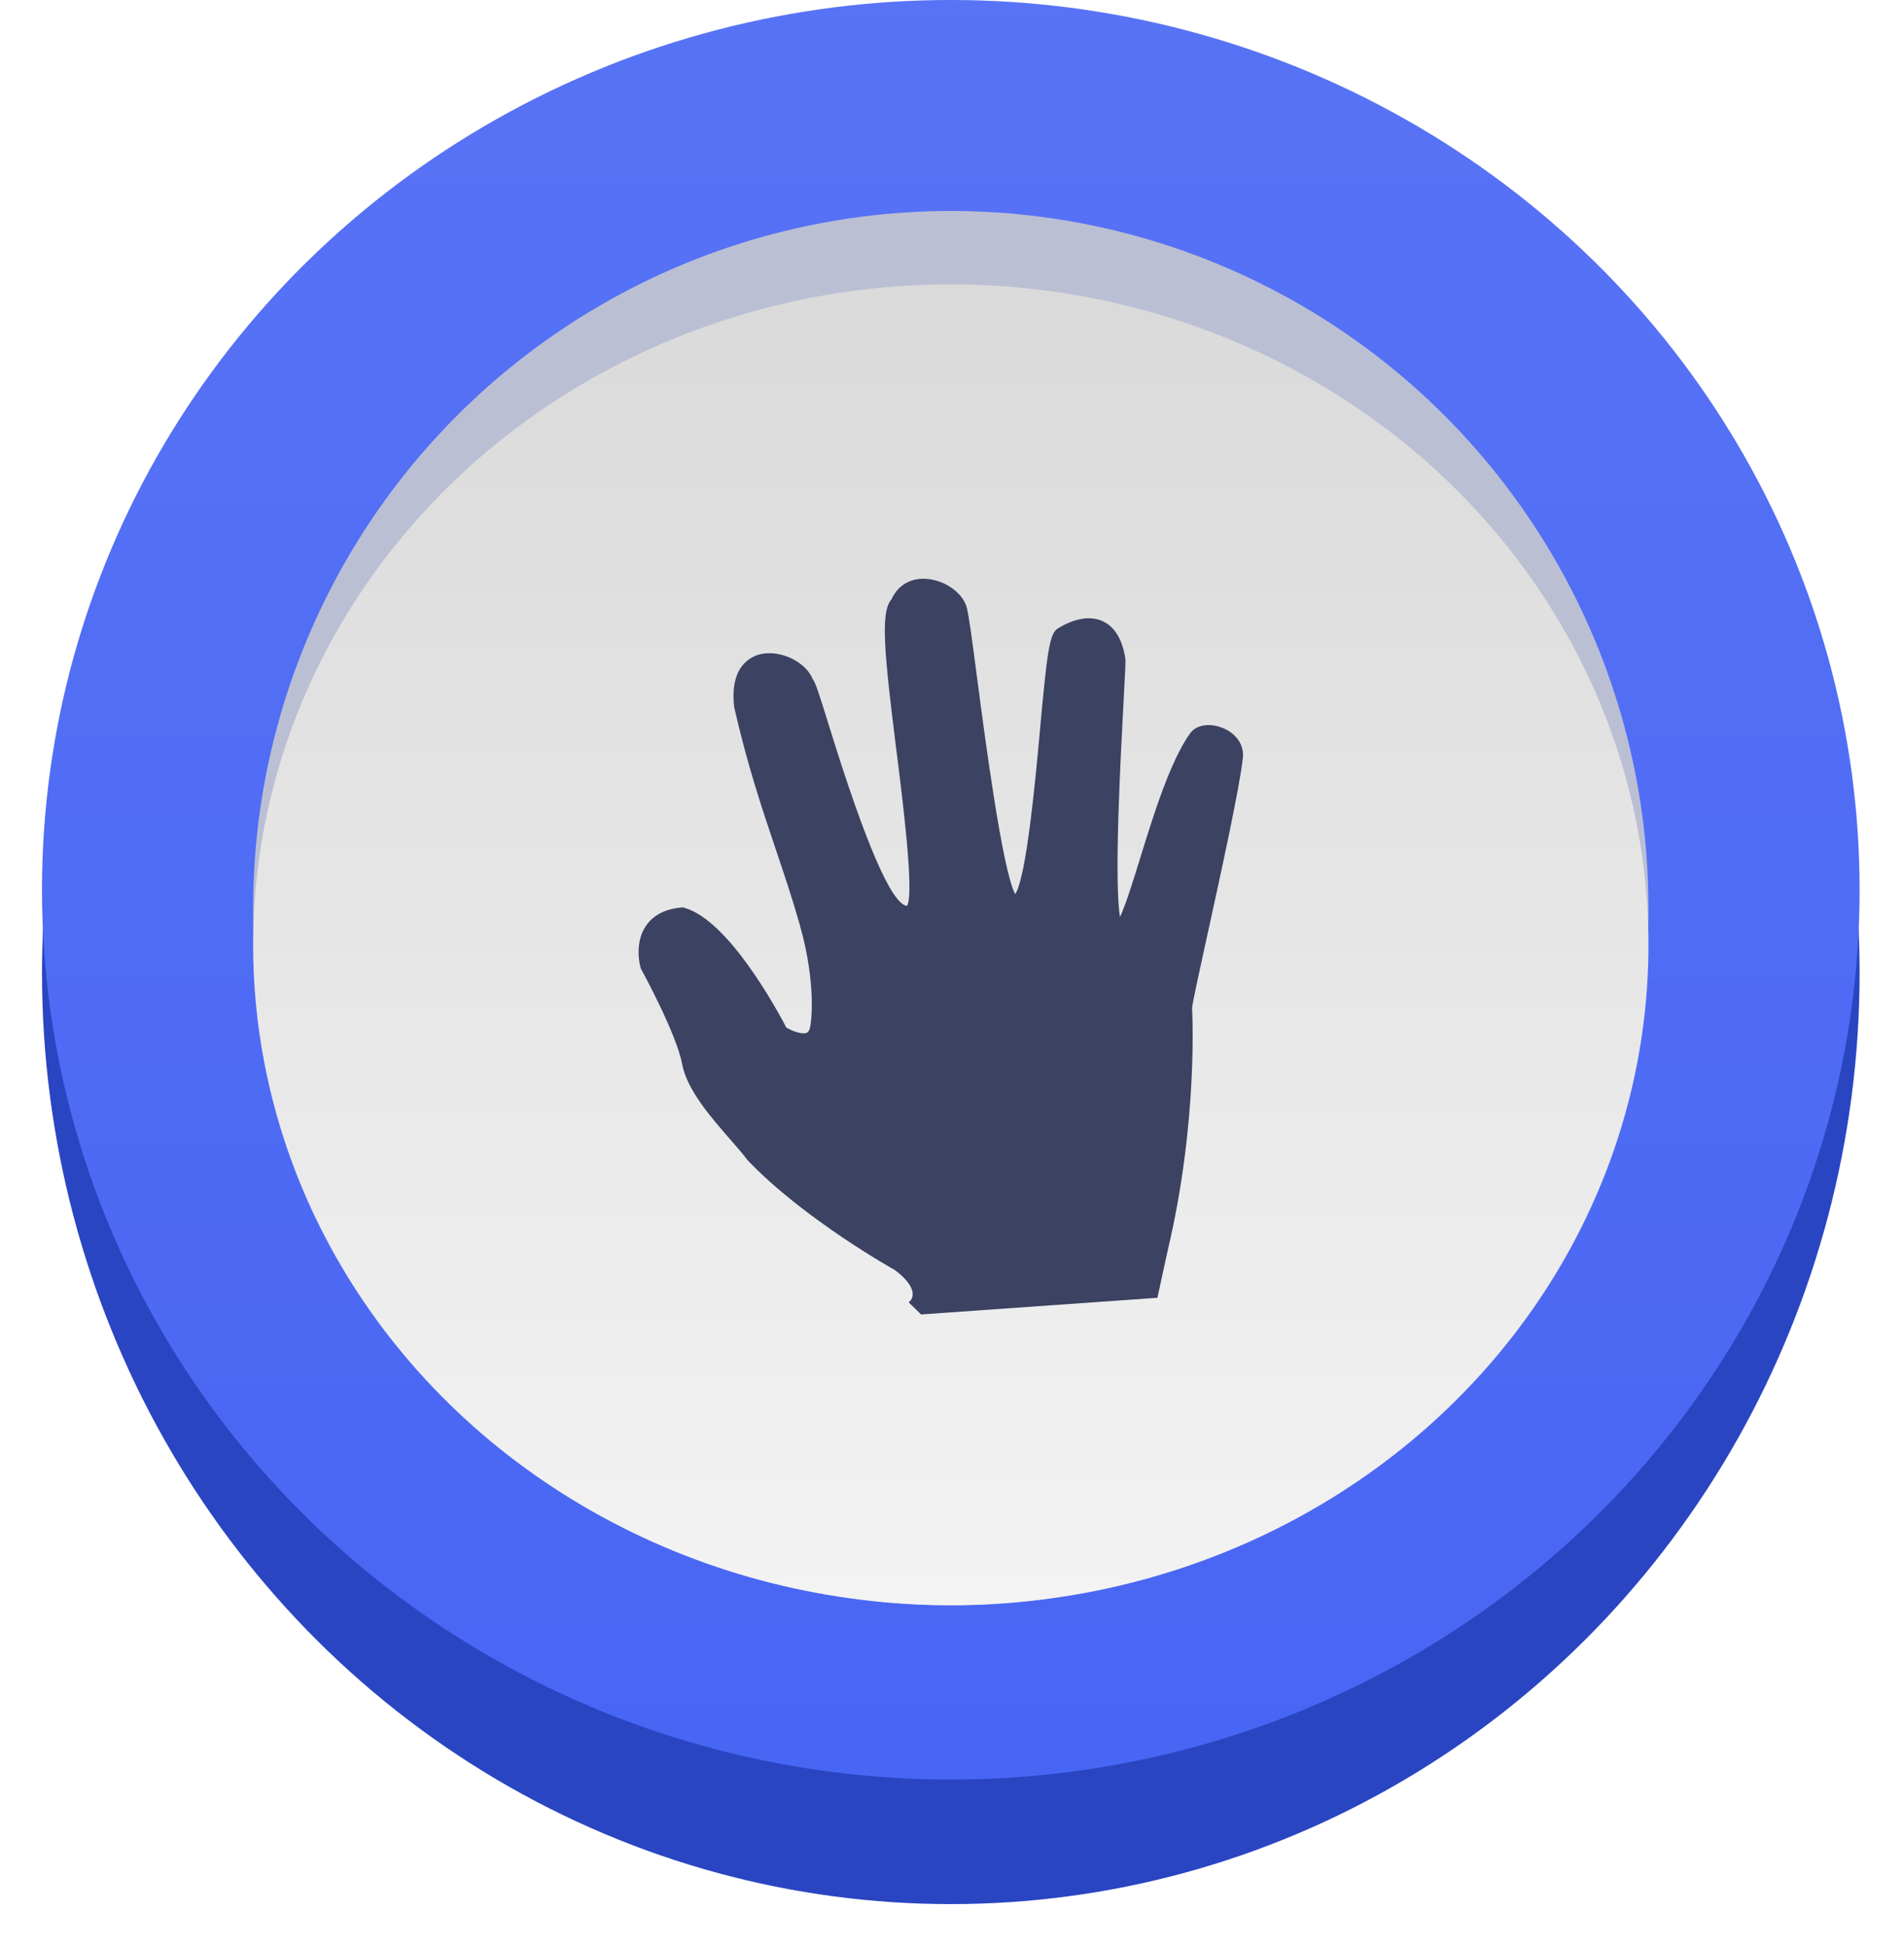 <svg width="136" height="139" viewBox="0 0 136 139" fill="none" xmlns="http://www.w3.org/2000/svg">
<g filter="url(#filter0_d_0_1229)">
<ellipse cx="67.914" cy="66.5" rx="64.914" ry="66.5" fill="#2A45C2"/>
</g>
<ellipse cx="67.914" cy="63.552" rx="64.914" ry="63.552" fill="#4664F4"/>
<ellipse cx="67.914" cy="63.552" rx="64.914" ry="63.552" fill="url(#paint0_linear_0_1229)"/>
<ellipse cx="67.914" cy="64.862" rx="49.833" ry="49.793" fill="#BABFD4"/>
<ellipse cx="67.914" cy="67.483" rx="49.833" ry="47.172" fill="url(#paint1_linear_0_1229)"/>
<path d="M87.276 51.97C86.909 51.83 86.526 51.768 86.174 51.793C85.664 51.829 85.252 52.036 85.008 52.377C83.571 54.397 82.394 58.212 81.445 61.278C81.01 62.695 80.425 64.593 80.001 65.493C79.56 62.97 80.059 53.729 80.252 50.171L80.255 50.113C80.389 47.641 80.407 47.207 80.378 47.017C80.165 45.66 79.623 44.77 78.768 44.372C77.903 43.968 76.78 44.146 75.57 44.877C74.963 45.245 74.795 46.509 74.275 52.238L74.273 52.263C73.986 55.41 73.326 62.657 72.514 63.864C71.597 62.175 70.337 52.582 69.793 48.429C69.412 45.521 69.19 43.852 69.041 43.347C68.727 42.291 67.402 41.392 66.09 41.342C64.998 41.288 64.102 41.845 63.674 42.814C62.874 43.707 63.157 46.671 64.041 53.689C64.462 57.03 65.331 63.929 64.784 64.703C63.694 64.584 61.822 60.263 59.22 51.854C58.49 49.499 58.264 48.791 58.04 48.481C57.598 47.401 56.096 46.568 54.749 46.662C54.634 46.67 54.522 46.685 54.411 46.706C53.706 46.847 52.098 47.498 52.441 50.504C53.391 54.671 54.422 57.73 55.424 60.7L55.444 60.759C56.043 62.538 56.61 64.219 57.136 66.084C58.377 70.487 57.894 73.219 57.889 73.25C57.847 73.531 57.761 73.703 57.631 73.763C57.584 73.785 57.524 73.798 57.456 73.803C57.063 73.831 56.473 73.569 56.169 73.399C55.475 72.067 52.019 65.721 48.886 64.841L48.774 64.807L48.66 64.818C47.511 64.927 46.667 65.362 46.151 66.113C45.333 67.299 45.671 68.811 45.753 69.114L45.799 69.222C45.825 69.268 48.337 73.864 48.725 76.002C49.061 77.835 50.795 79.821 52.189 81.417L52.247 81.482C52.702 82.004 53.094 82.456 53.404 82.873C57.45 87.109 63.848 90.671 63.9 90.7C64.698 91.291 65.142 91.862 65.189 92.354C65.219 92.676 65.052 92.869 65.047 92.875L64.907 93.021L65.792 93.884L82.672 92.694L83.392 89.384C85.618 80.035 85.153 72.065 85.146 72.012C85.154 71.718 85.778 68.882 86.279 66.591L86.294 66.533C87.294 61.968 88.537 56.288 88.776 54.128C88.88 53.204 88.291 52.356 87.276 51.97Z" fill="#3B4262"/>
<defs>
<filter id="filter0_d_0_1229" x="0" y="0" width="135.827" height="139" filterUnits="userSpaceOnUse" color-interpolation-filters="sRGB">
<feFlood flood-opacity="0" result="BackgroundImageFix"/>
<feColorMatrix in="SourceAlpha" type="matrix" values="0 0 0 0 0 0 0 0 0 0 0 0 0 0 0 0 0 0 127 0" result="hardAlpha"/>
<feOffset dy="3"/>
<feGaussianBlur stdDeviation="1.5"/>
<feColorMatrix type="matrix" values="0 0 0 0 0 0 0 0 0 0 0 0 0 0 0 0 0 0 0.197 0"/>
<feBlend mode="normal" in2="BackgroundImageFix" result="effect1_dropShadow_0_1229"/>
<feBlend mode="normal" in="SourceGraphic" in2="effect1_dropShadow_0_1229" result="shape"/>
</filter>
<linearGradient id="paint0_linear_0_1229" x1="3" y1="0" x2="3" y2="127.103" gradientUnits="userSpaceOnUse">
<stop stop-color="white" stop-opacity="0.097"/>
<stop offset="1" stop-color="white" stop-opacity="0.01"/>
</linearGradient>
<linearGradient id="paint1_linear_0_1229" x1="116.921" y1="114.655" x2="116.921" y2="21.874" gradientUnits="userSpaceOnUse">
<stop stop-color="#F3F3F3"/>
<stop offset="1" stop-color="#DADADA"/>
</linearGradient>
</defs>
</svg>

